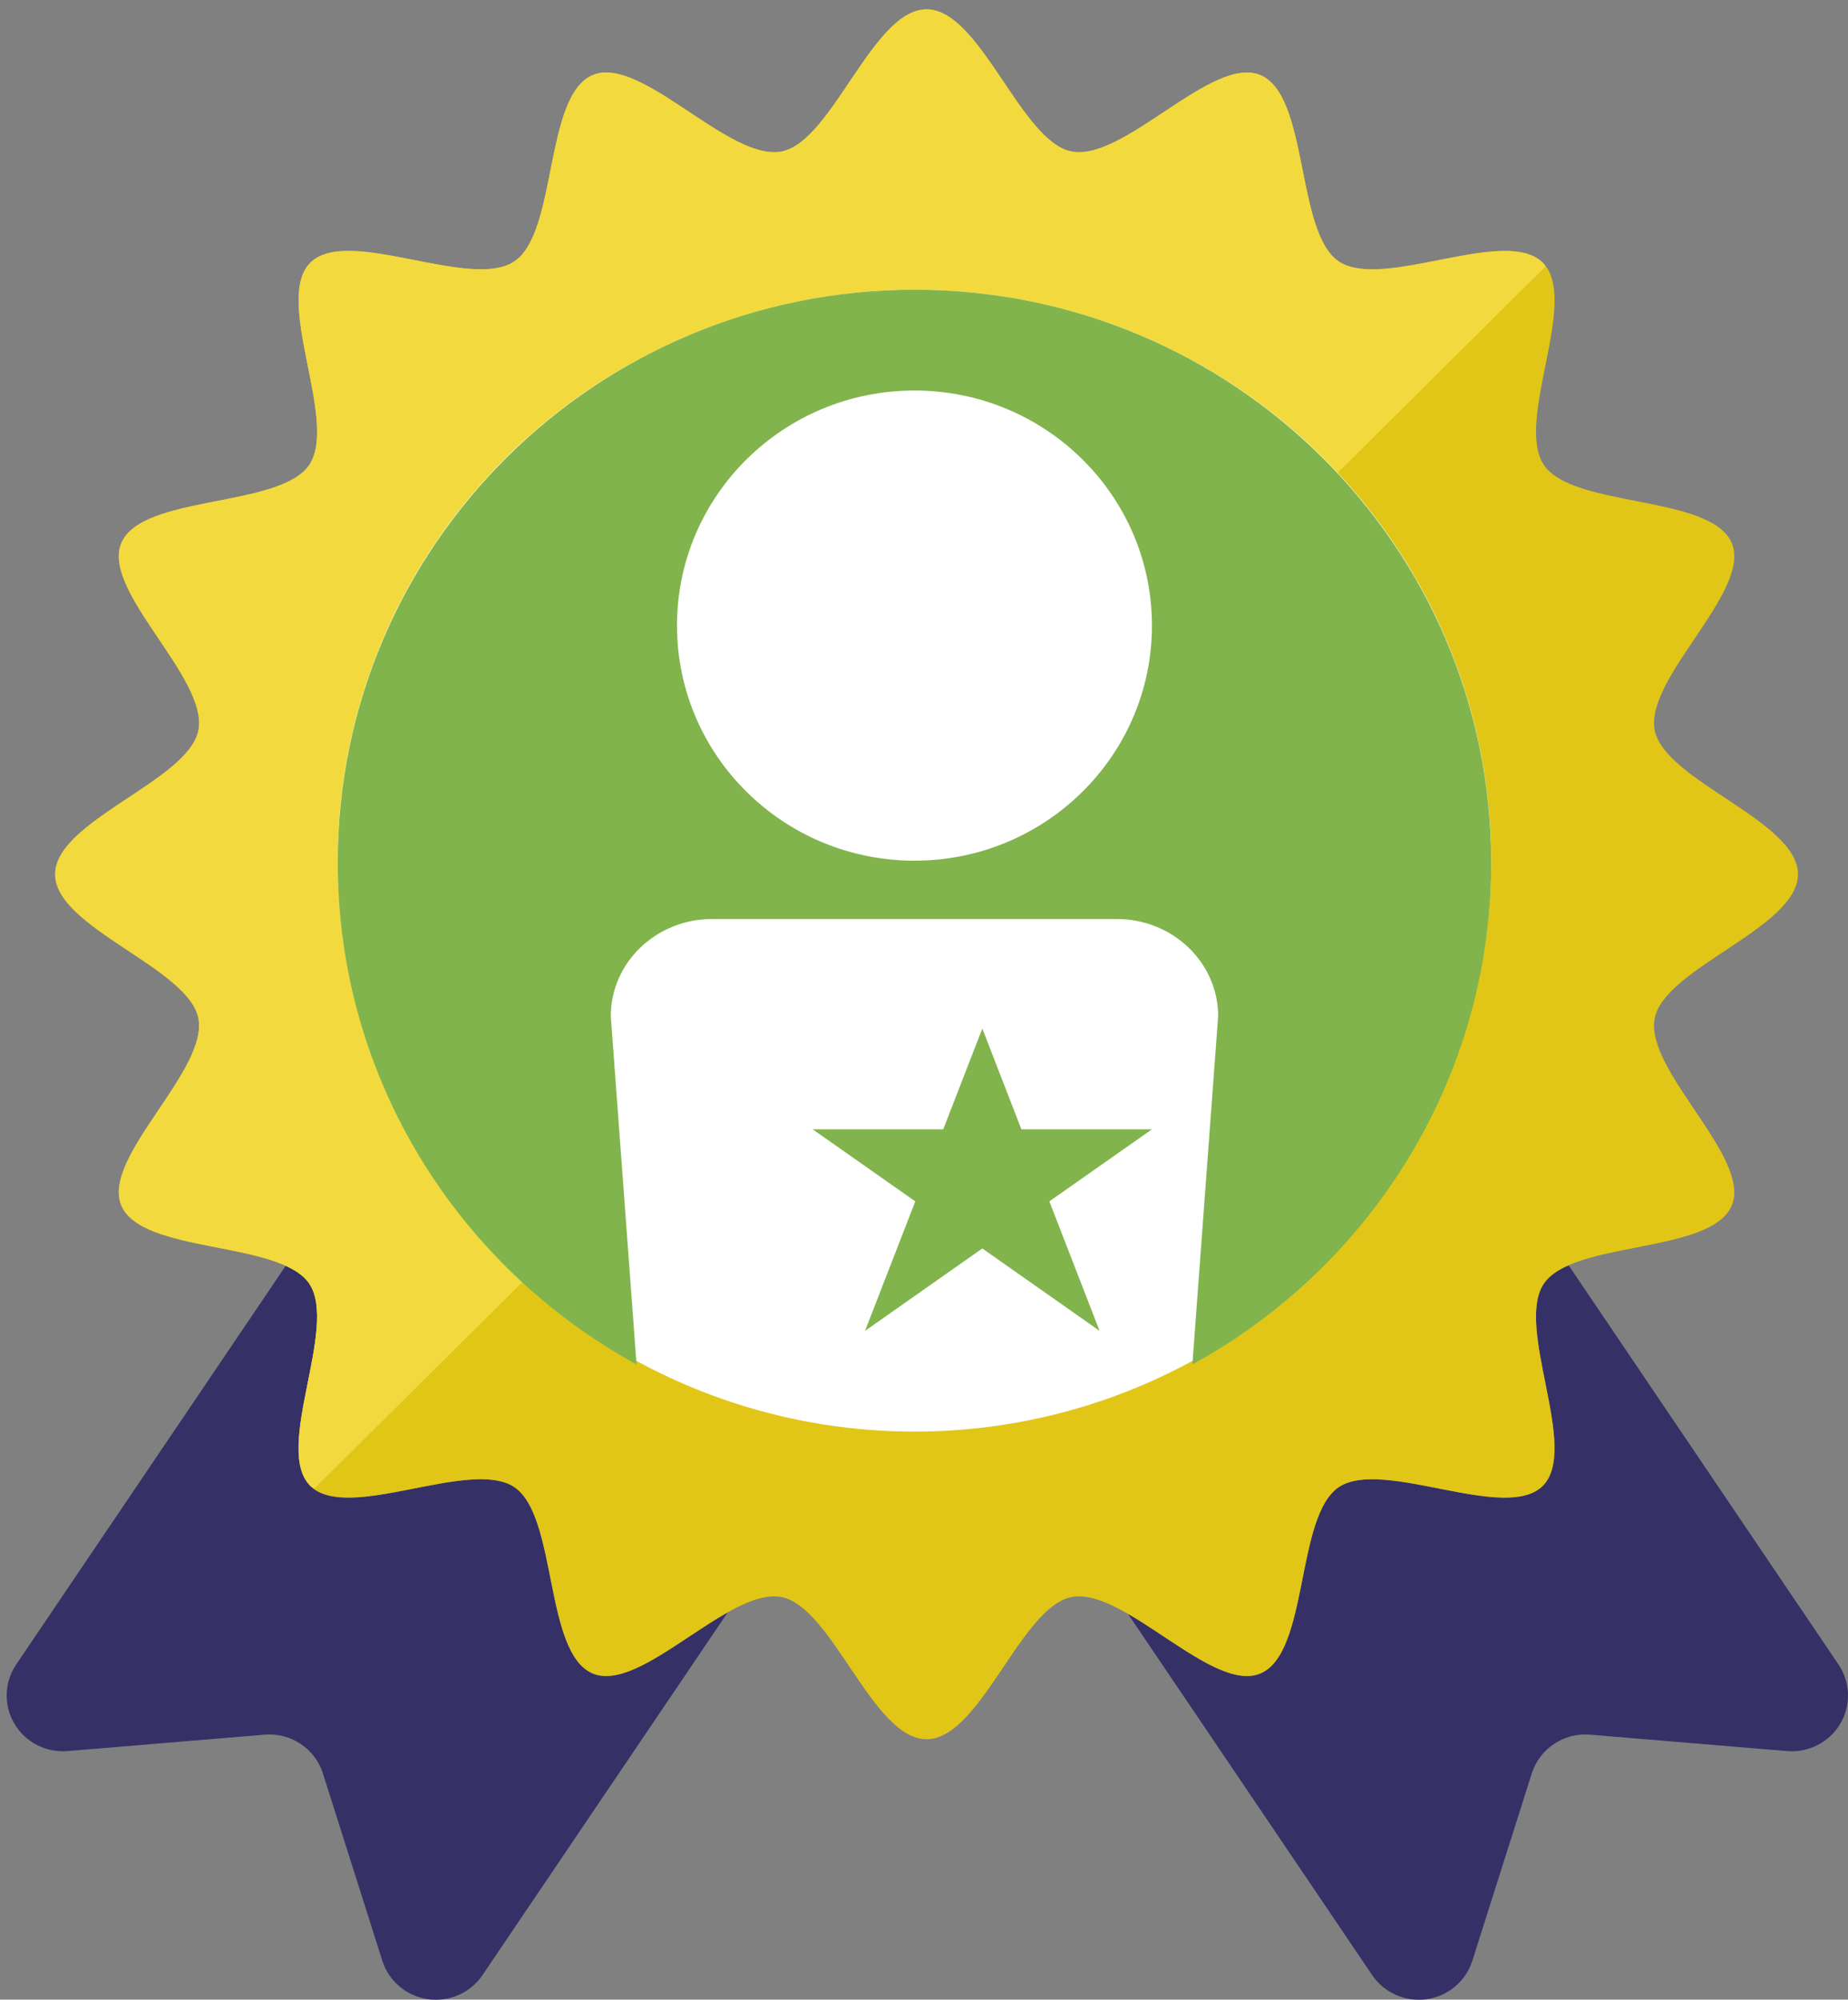 <?xml version="1.0" encoding="UTF-8"?>
<svg width="110px" height="119px" viewBox="0 0 110 119" version="1.1" xmlns="http://www.w3.org/2000/svg" xmlns:xlink="http://www.w3.org/1999/xlink">
    <rect x="0" y="0" width="110" height="119" fill="#808080" stroke="none"/>
    <!-- Generator: Sketch 49 (51002) - http://www.bohemiancoding.com/sketch -->
    <title>assets/img_subscriber_badge</title>
    <desc>Created with Sketch.</desc>
    <defs></defs>
    <g id="Freshness" stroke="none" stroke-width="1" fill="none" fill-rule="evenodd">
        <g id="Freeform-Icons" transform="translate(-650, -1130)">
            <g id="assets/img_subscriber_badge" transform="translate(650, 1130)">
                <path d="M109.433,99.052 L93.372,75.3 C92.728,75.583 92.205,75.932 91.895,76.391 C90.142,78.989 94.047,86.225 91.827,88.427 C89.608,90.63 82.316,86.754 79.698,88.495 C77.099,90.22 77.93,98.392 75.008,99.595 C73.019,100.414 69.905,97.631 67.139,96.038 L81.675,117.536 C82.391,118.596 83.656,119.153 84.927,118.972 C86.199,118.79 87.253,117.9 87.64,116.684 L91.177,105.539 C91.645,104.06 93.087,103.099 94.645,103.23 L106.379,104.207 C107.659,104.313 108.886,103.681 109.538,102.583 C110.19,101.484 110.149,100.112 109.433,99.052" id="Fill-2917" fill="#353167"></path>
                <path d="M35.295,99.595 C32.37,98.392 33.203,90.22 30.604,88.493 C27.984,86.753 20.694,90.628 18.473,88.426 C16.253,86.221 20.161,78.987 18.407,76.387 C18.108,75.947 17.612,75.611 17.003,75.333 L0.965,99.052 C0.249,100.112 0.208,101.484 0.86,102.583 C1.51,103.681 2.739,104.313 4.019,104.207 L15.754,103.23 C17.311,103.099 18.753,104.06 19.221,105.539 L22.758,116.684 C23.145,117.9 24.197,118.79 25.47,118.972 C26.742,119.153 28.007,118.596 28.721,117.536 L43.315,95.956 C40.512,97.532 37.319,100.429 35.295,99.595" id="Fill-2918" fill="#353167"></path>
                <path d="M107.021,52.029 C107.021,55.212 99.096,57.583 98.496,60.591 C97.878,63.69 104.275,68.883 103.084,71.734 C101.87,74.636 93.636,73.81 91.896,76.389 C90.143,78.989 94.048,86.223 91.829,88.428 C89.607,90.63 82.317,86.755 79.698,88.495 C77.099,90.22 77.931,98.392 75.007,99.595 C72.133,100.778 66.901,94.429 63.778,95.043 C60.749,95.638 58.36,103.503 55.152,103.503 C51.944,103.503 49.555,95.638 46.524,95.043 C43.401,94.429 38.169,100.778 35.295,99.595 C32.371,98.391 33.202,90.22 30.604,88.493 C27.985,86.753 20.695,90.628 18.473,88.426 C16.254,86.221 20.159,78.987 18.406,76.387 C16.667,73.808 8.432,74.634 7.22,71.732 C6.029,68.881 12.426,63.689 11.808,60.589 C11.208,57.581 3.283,55.212 3.283,52.029 C3.283,48.845 11.208,46.475 11.809,43.466 C12.426,40.367 6.029,35.175 7.22,32.323 C8.434,29.421 16.667,30.245 18.408,27.668 C20.161,25.068 16.256,17.834 18.477,15.629 C20.697,13.427 27.987,17.302 30.606,15.562 C33.205,13.837 32.373,5.665 35.297,4.462 C38.171,3.279 43.403,9.628 46.526,9.014 C49.557,8.419 51.944,0.555 55.152,0.555 C58.36,0.555 60.749,8.419 63.78,9.014 C66.903,9.628 72.135,3.279 75.009,4.462 C77.933,5.667 77.1,13.837 79.7,15.564 C82.319,17.304 89.609,13.429 91.83,15.631 C94.05,17.836 90.145,25.07 91.898,27.67 C93.636,30.249 101.872,29.423 103.084,32.325 C104.275,35.176 97.878,40.369 98.496,43.468 C99.096,46.476 107.021,48.845 107.021,52.029" id="Fill-2919" fill="#E1C618"></path>
                <path d="M91.83,15.632 C89.61,13.43 82.319,17.305 79.699,15.565 C77.102,13.838 77.932,5.666 75.008,4.463 C72.135,3.28 66.903,9.629 63.779,9.015 C60.748,8.42 58.359,0.556 55.151,0.556 C51.945,0.556 49.557,8.42 46.525,9.015 C43.402,9.629 38.17,3.278 35.296,4.461 C32.372,5.666 33.205,13.836 30.606,15.563 C27.988,17.303 20.696,13.426 18.477,15.63 C16.255,17.833 20.161,25.069 18.409,27.667 C16.667,30.246 8.434,29.422 7.221,32.322 C6.028,35.176 12.427,40.368 11.809,43.467 C11.209,46.476 3.282,48.846 3.282,52.028 C3.282,55.211 11.209,57.582 11.807,60.59 C12.427,63.689 6.028,68.882 7.22,71.733 C8.434,74.633 16.667,73.809 18.407,76.388 C20.161,78.986 16.253,86.222 18.473,88.425 C18.541,88.492 18.627,88.537 18.702,88.593 L91.995,15.858 C91.941,15.783 91.898,15.697 91.83,15.632" id="Fill-2920" fill="#F2DA3E"></path>
                <g id="BV-Mark" transform="translate(20.104, 17.243)">
                    <ellipse id="Oval-31" fill="#FFFFFF" cx="34.328" cy="33.976" rx="34.328" ry="33.976"></ellipse>
                    <path d="M34.328,0 C53.287,0 68.657,15.261 68.657,34.085 C68.657,46.954 61.472,58.153 50.871,63.954 L52.405,43.232 C52.405,40.037 49.702,37.447 46.367,37.447 L22.289,37.447 C18.954,37.447 16.252,40.037 16.252,43.232 L17.786,63.954 C7.184,58.153 0,46.954 0,34.085 C0,15.261 15.369,0 34.328,0 Z M20.193,19.986 C20.193,27.711 26.523,33.976 34.328,33.976 C42.134,33.976 48.464,27.711 48.464,19.986 C48.464,12.259 42.134,5.996 34.328,5.996 C26.523,5.996 20.193,12.259 20.193,19.986 Z M36.041,49.963 L38.367,43.968 L40.694,49.963 L48.464,49.963 L42.357,54.25 L45.347,61.956 L38.367,57.053 L31.387,61.956 L34.377,54.252 L28.27,49.963 L36.041,49.963 Z" fill="#81B44C"></path>
                </g>
            </g>
        </g>
    </g>
</svg>